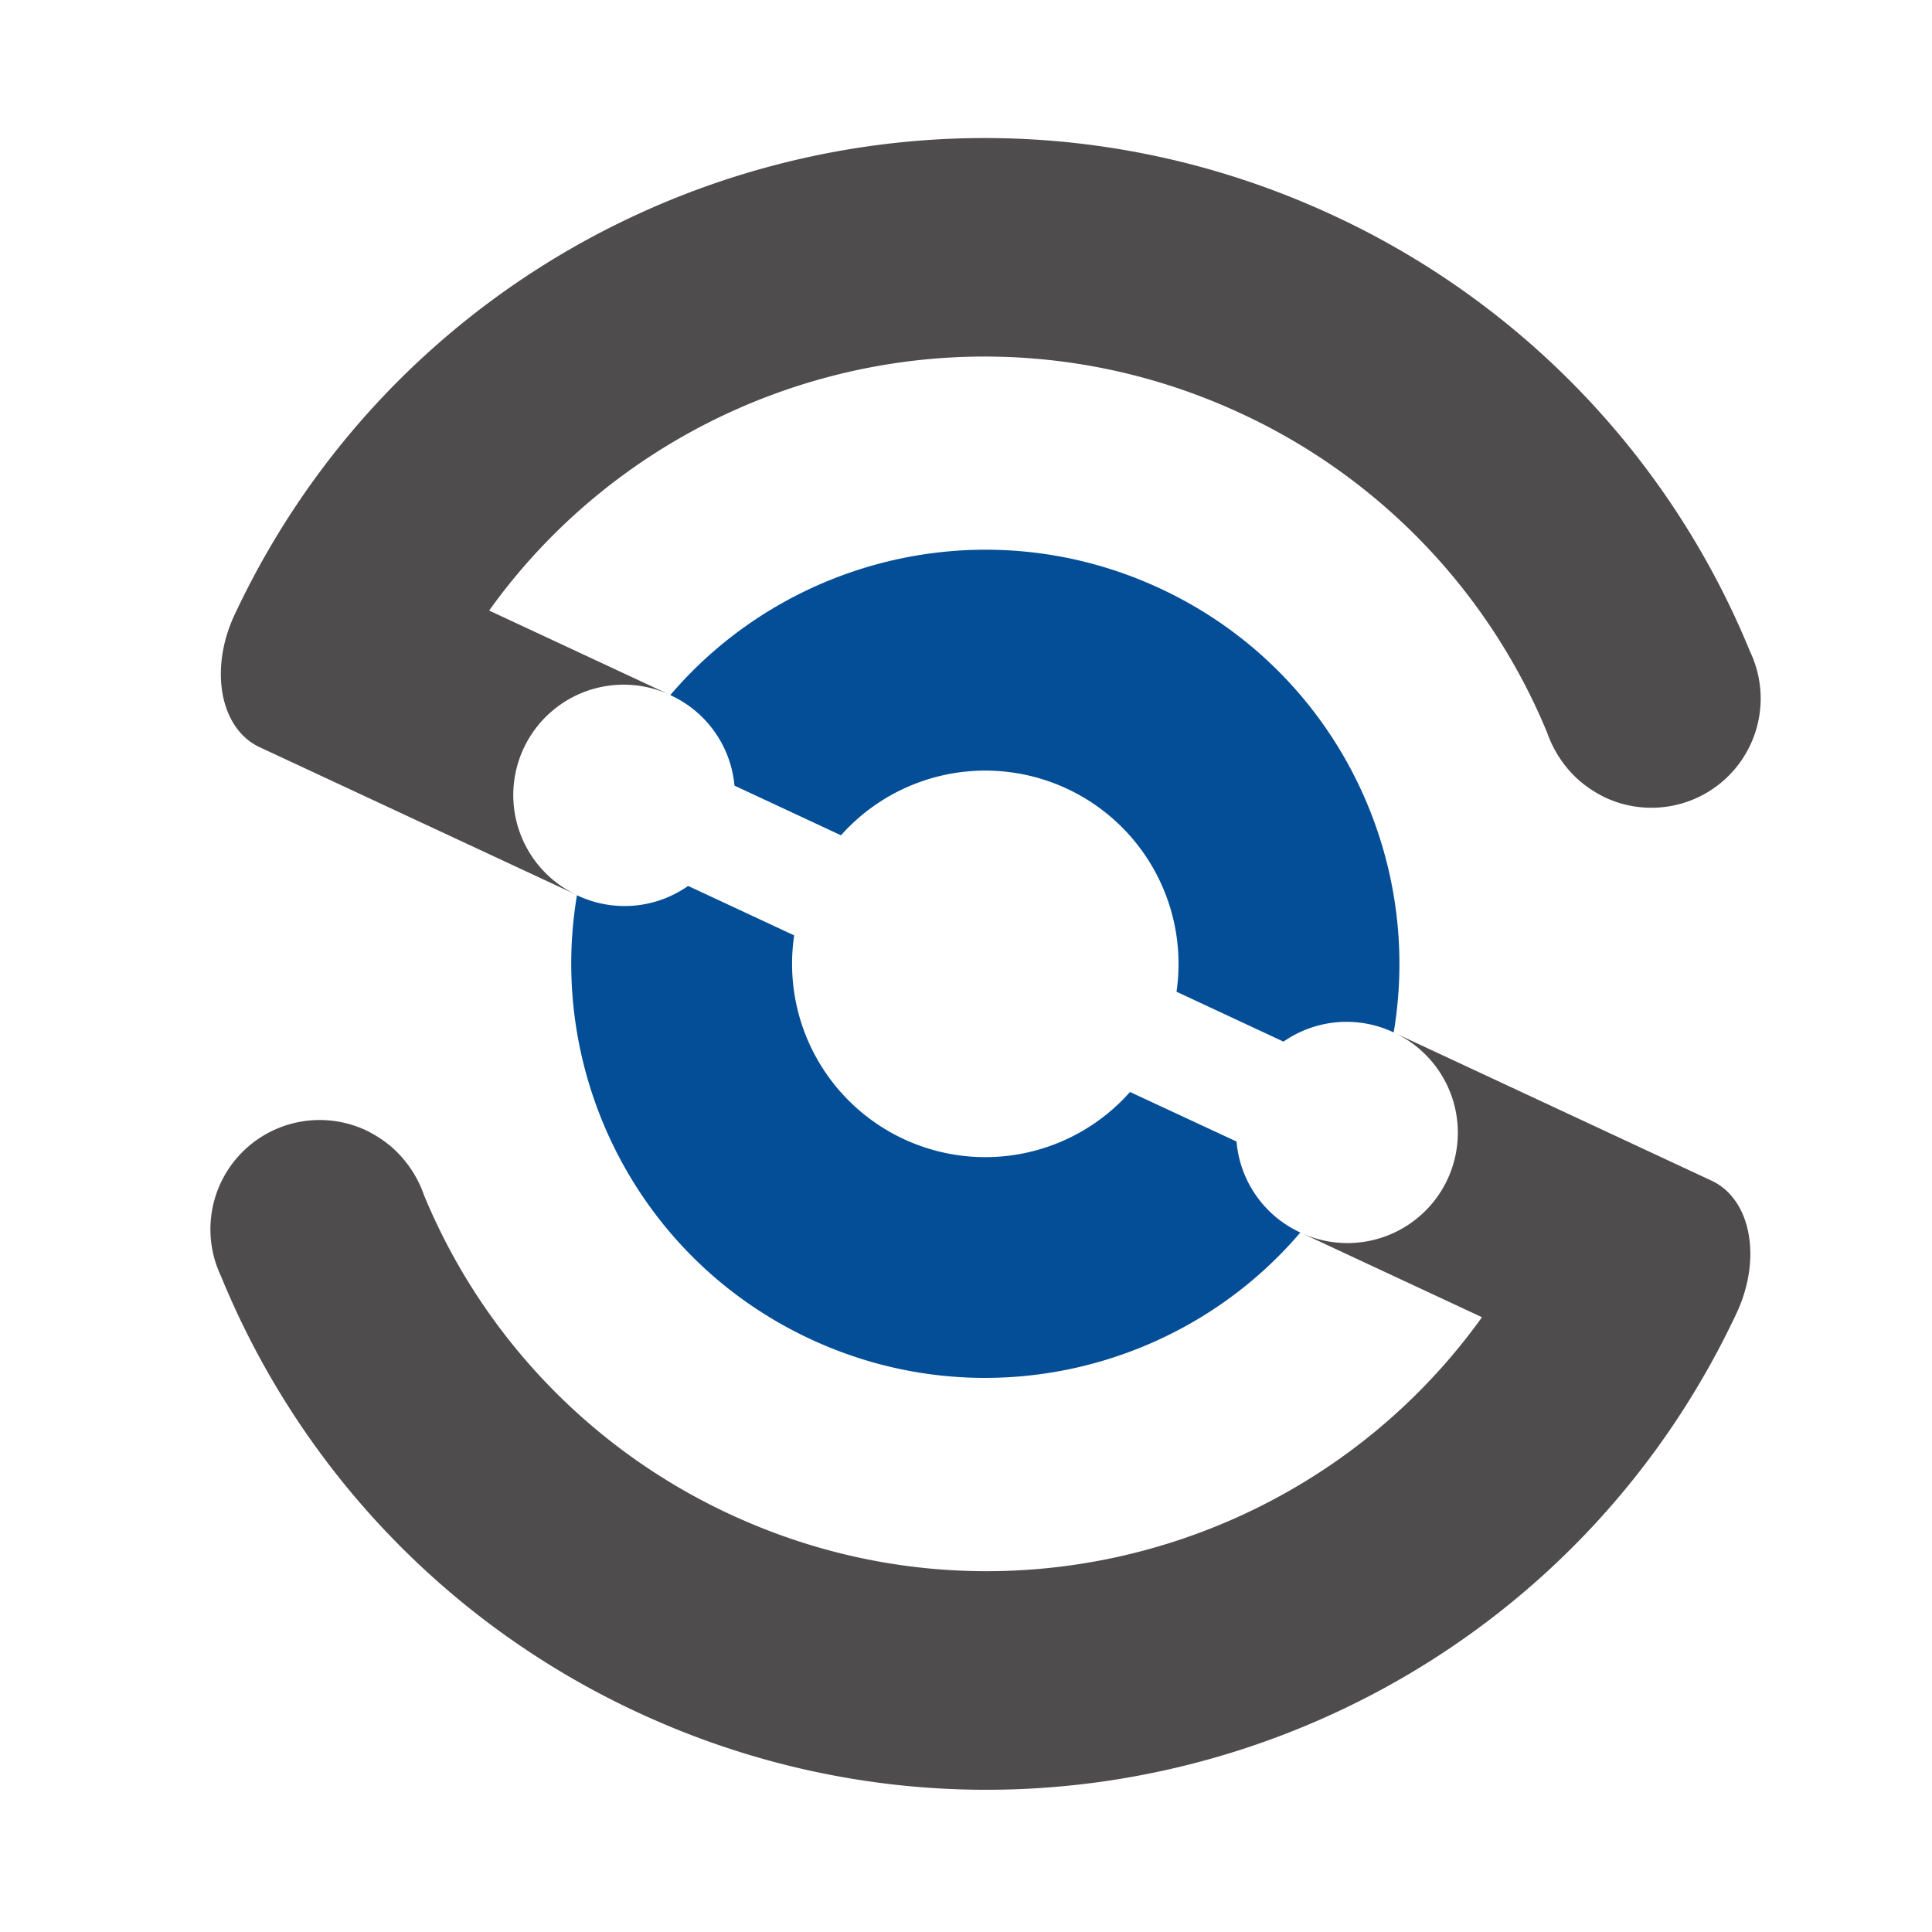 <svg xmlns="http://www.w3.org/2000/svg" viewBox="0 0 1190.55 1190.55"><defs><style>.cls-1{fill:#044e97;}.cls-2{fill:#4e4c4c;}</style></defs><g id="Logo_-positive" data-name="Logo -positive"><path class="cls-1" d="M801,759.37l.3.14c-72.56,85.19-195.62,115.21-302,65.63S336.94,662,355.54,551.65c0,0,0,0,0,0h0l.57.28a68,68,0,0,0,67.92-6l65.37,30.48a119.08,119.08,0,0,0,206.94,96.5L762,703.45A68,68,0,0,0,801,759.37Z"/><path class="cls-1" d="M413.05,428.34h0s0,0,0,0c72.56-85.19,195.62-115.22,302-65.63S877.45,525.86,858.83,636.2l-.3-.14a68,68,0,0,0-67.6,5.82L725,611.14a119.09,119.09,0,0,0-206.76-96.41l-65.64-30.61a68,68,0,0,0-39-55.52Z"/><path class="cls-2" d="M1078.65,458.9a67.32,67.32,0,0,1-89.46,32.56A74.2,74.2,0,0,1,973,480.83a70.22,70.22,0,0,1-19.57-29.28A374.14,374.14,0,0,0,765.22,255c-166.42-77.61-360.61-22.78-463.8,121.23l111.64,52.06h0a68,68,0,0,0-57.49,123.29h0v0L160,460.44c-24.22-11.29-31.18-47.67-15.58-81.32l.23-.49C264.08,124.06,567.12,14.09,822.13,133a508.36,508.36,0,0,1,256.29,268.5A67.18,67.18,0,0,1,1078.65,458.9Z"/><path class="cls-2" d="M1070.28,808.86l-.23.49C950.57,1063.91,647.53,1173.89,392.52,1055a508.38,508.38,0,0,1-256.3-268.5,67.33,67.33,0,0,1,89.24-90,74.09,74.09,0,0,1,16.22,10.63,70.16,70.16,0,0,1,19.57,29.28A374.21,374.21,0,0,0,449.43,932.94c166.41,77.6,360.61,22.77,463.8-121.24L801.59,759.64h0a68,68,0,0,0,57.49-123.3h0l195.6,91.21C1078.92,738.83,1085.88,775.21,1070.28,808.86Z"/></g></svg>